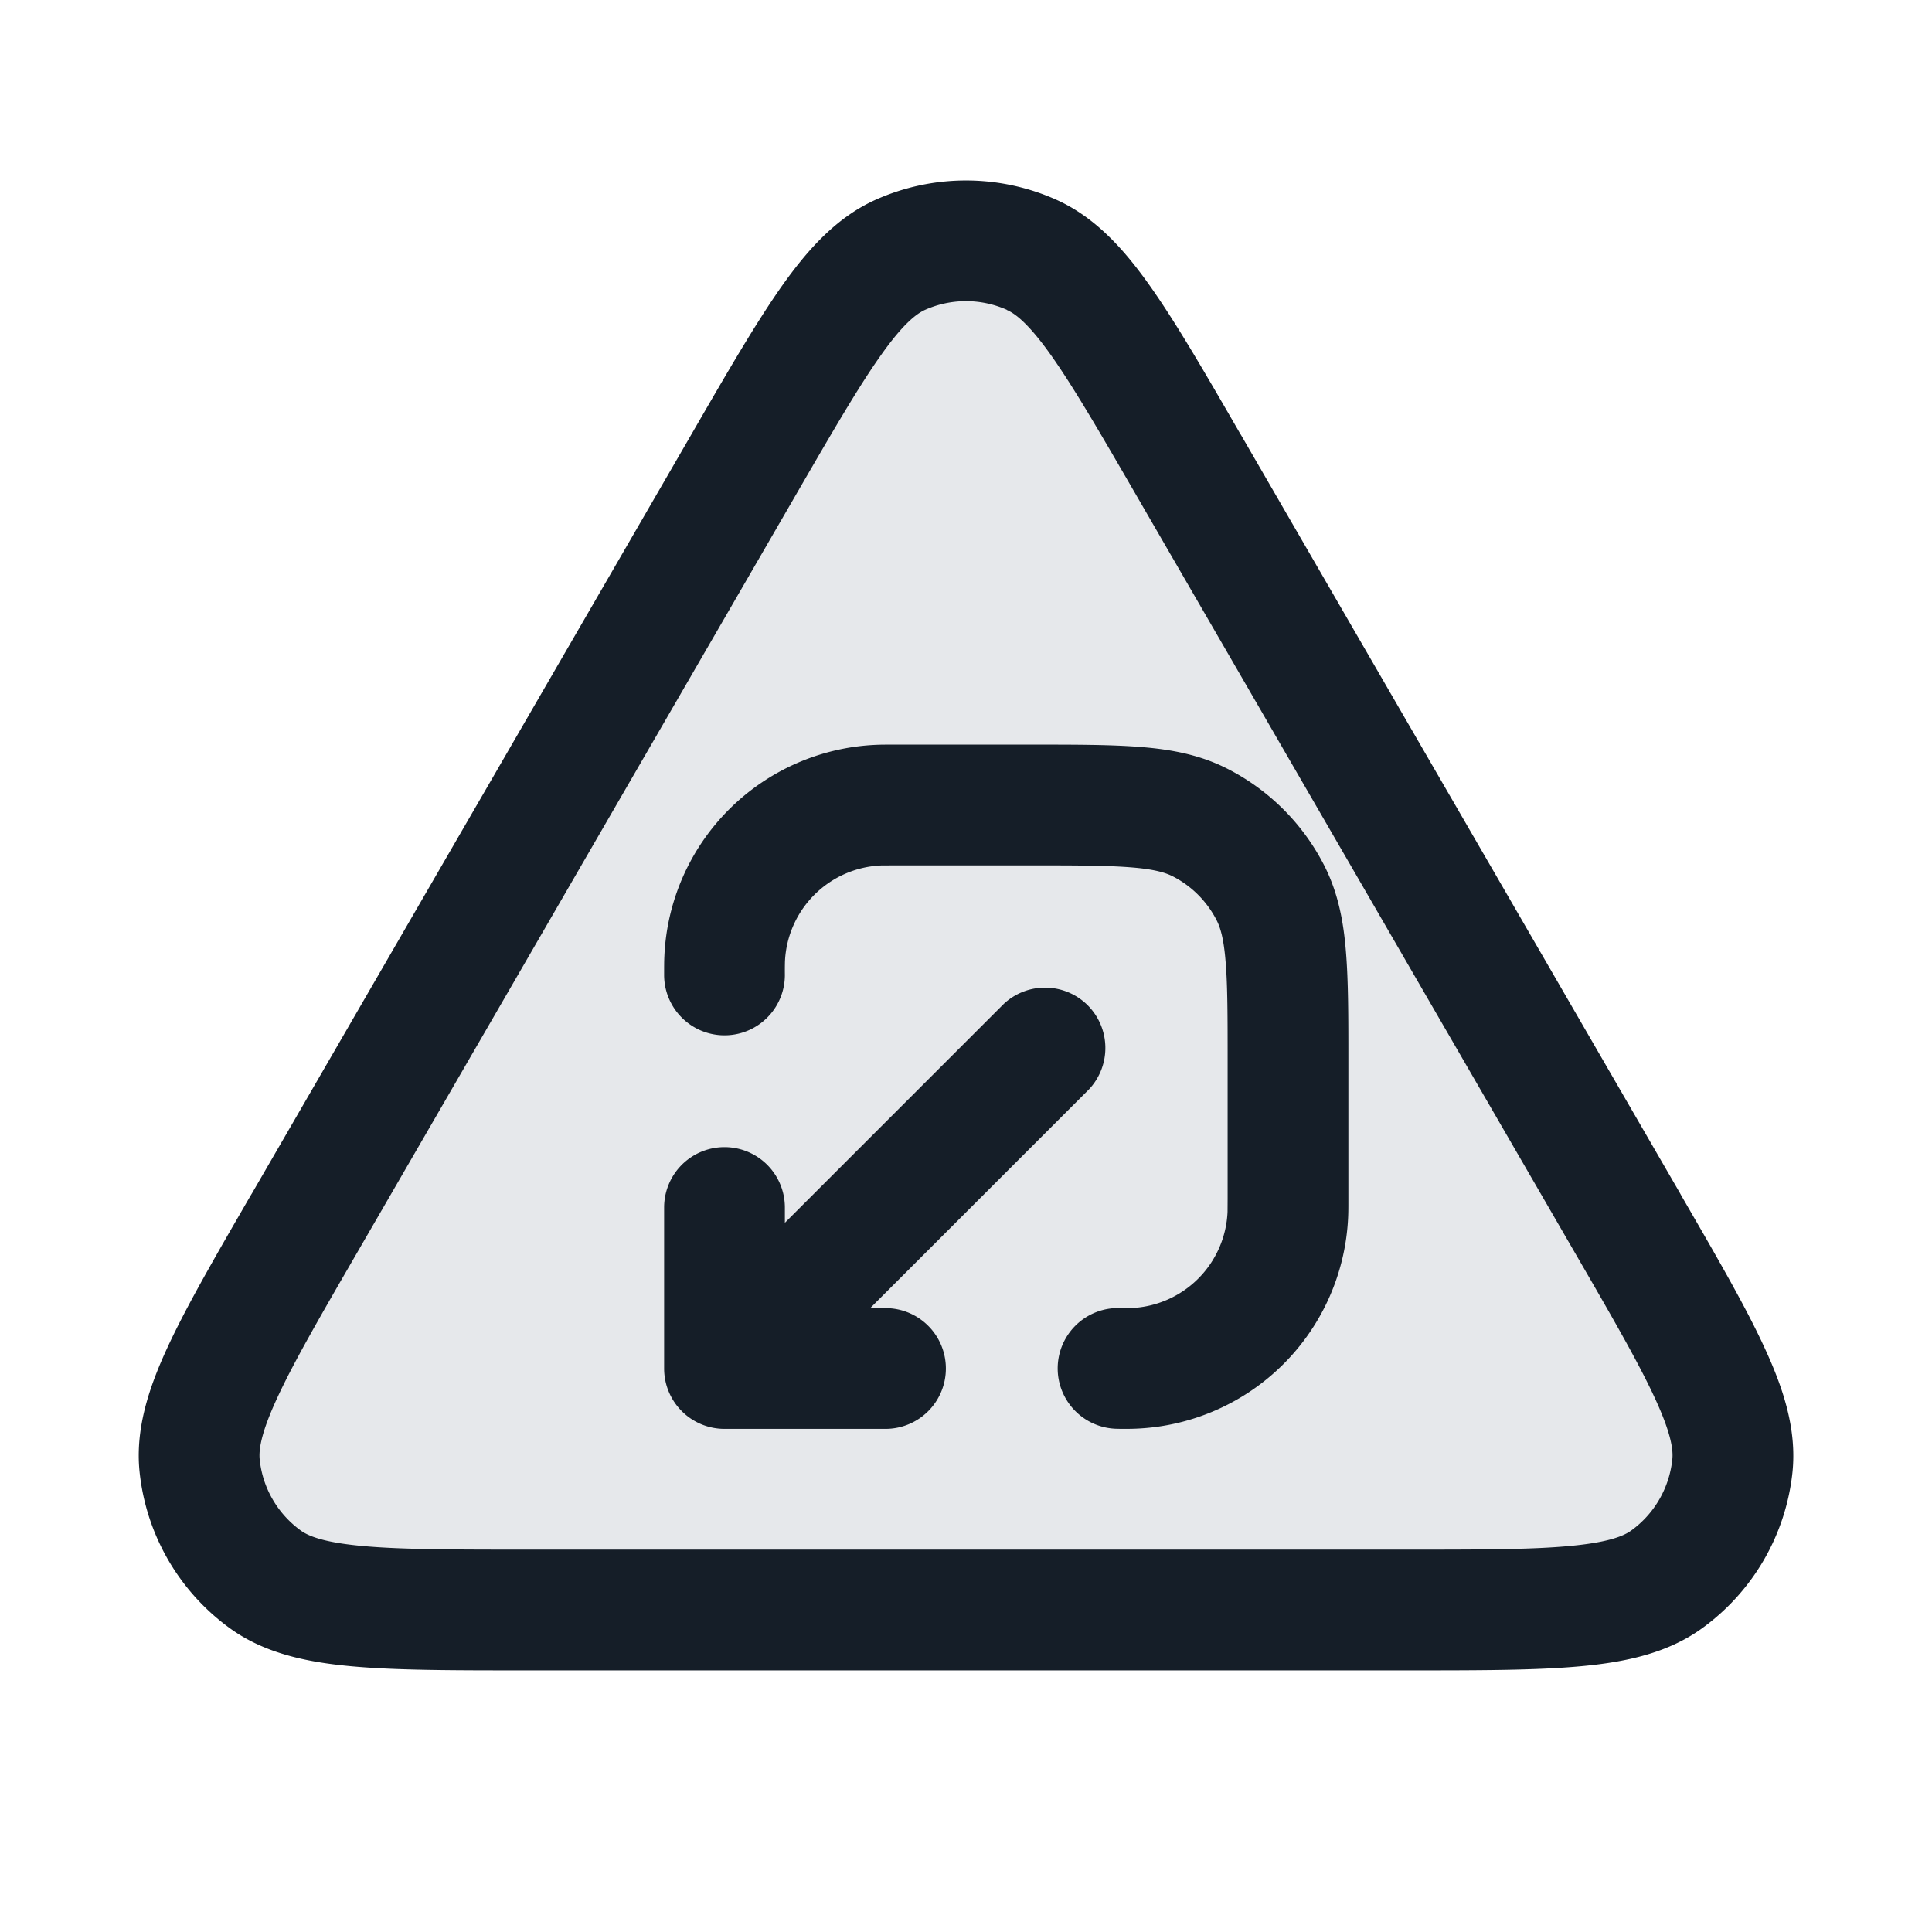 <svg xmlns="http://www.w3.org/2000/svg" viewBox="0 0 24 24"><path fill="#636F7E" opacity=".16" d="M17.45 20H6.55c-1.82 0-2.731 0-3.257-.382a2 2 0 0 1-.813-1.41c-.068-.647.388-1.435 1.3-3.011l5.45-9.414c.91-1.57 1.364-2.355 1.957-2.619a2 2 0 0 1 1.626 0c.593.264 1.047 1.05 1.956 2.62l5.45 9.413c.912 1.576 1.369 2.364 1.301 3.01a2 2 0 0 1-.813 1.41C20.181 20 19.271 20 17.45 20Z"/><path fill="#151E28" d="M10.883 2.479a2.75 2.75 0 0 1 2.234 0c.485.216.844.614 1.167 1.071.322.454.677 1.067 1.115 1.825l.02.033 5.45 9.413.018.033c.44.76.797 1.375 1.03 1.882.237.51.404 1.02.35 1.55a2.749 2.749 0 0 1-1.119 1.938c-.43.313-.956.424-1.515.475-.556.051-1.267.051-2.145.051H6.512c-.878 0-1.59 0-2.145-.051-.56-.051-1.085-.162-1.515-.475a2.75 2.75 0 0 1-1.118-1.939c-.055-.529.112-1.04.348-1.55.234-.506.59-1.121 1.03-1.881l.02-.033 5.45-9.413.019-.033c.438-.758.793-1.37 1.114-1.825.324-.457.683-.855 1.168-1.071Zm1.625 1.37a1.249 1.249 0 0 0-1.016 0c-.108.049-.274.174-.552.568-.277.391-.598.944-1.06 1.742l-5.45 9.413c-.464.801-.785 1.357-.986 1.793-.204.44-.23.647-.218.765.036.352.221.672.508.881.095.07.288.15.77.194.479.044 1.12.045 2.046.045h10.9c.925 0 1.567 0 2.046-.045.482-.044.675-.124.77-.194.287-.208.471-.529.508-.881.013-.118-.014-.325-.218-.765-.201-.436-.522-.992-.986-1.793L14.12 6.16c-.462-.798-.783-1.35-1.06-1.742-.279-.394-.444-.52-.552-.567Zm1.397 13.9h-.016a.75.75 0 0 1 0-1.5h.166a1.25 1.25 0 0 0 1.194-1.194l.001-.166v-1.69c0-.572 0-.956-.025-1.252-.023-.287-.065-.424-.111-.514a1.255 1.255 0 0 0-.546-.547c-.091-.046-.228-.088-.515-.111-.296-.024-.68-.025-1.253-.025h-1.689l-.166.001a1.25 1.25 0 0 0-1.194 1.194 4.593 4.593 0 0 0-.001.166.75.75 0 0 1-1.5 0v-.016c0-.088 0-.155.003-.215a2.75 2.75 0 0 1 2.627-2.627c.06-.003.128-.003.215-.003h1.735c.535 0 .98 0 1.345.03.38.03.736.098 1.073.27.517.263.938.684 1.202 1.201.172.338.24.694.27 1.074.03.365.03.81.03 1.345v1.735c0 .087 0 .155-.003.215a2.75 2.75 0 0 1-2.627 2.627c-.06.003-.128.003-.215.003ZM11.75 17a.75.75 0 0 1-.75.75H9a.75.75 0 0 1-.75-.75v-2a.75.75 0 0 1 1.5 0v.19l2.72-2.72a.751.751 0 0 1 1.042.018.751.751 0 0 1 .018 1.042l-2.72 2.72H11a.75.75 0 0 1 .75.75Z"/></svg>
